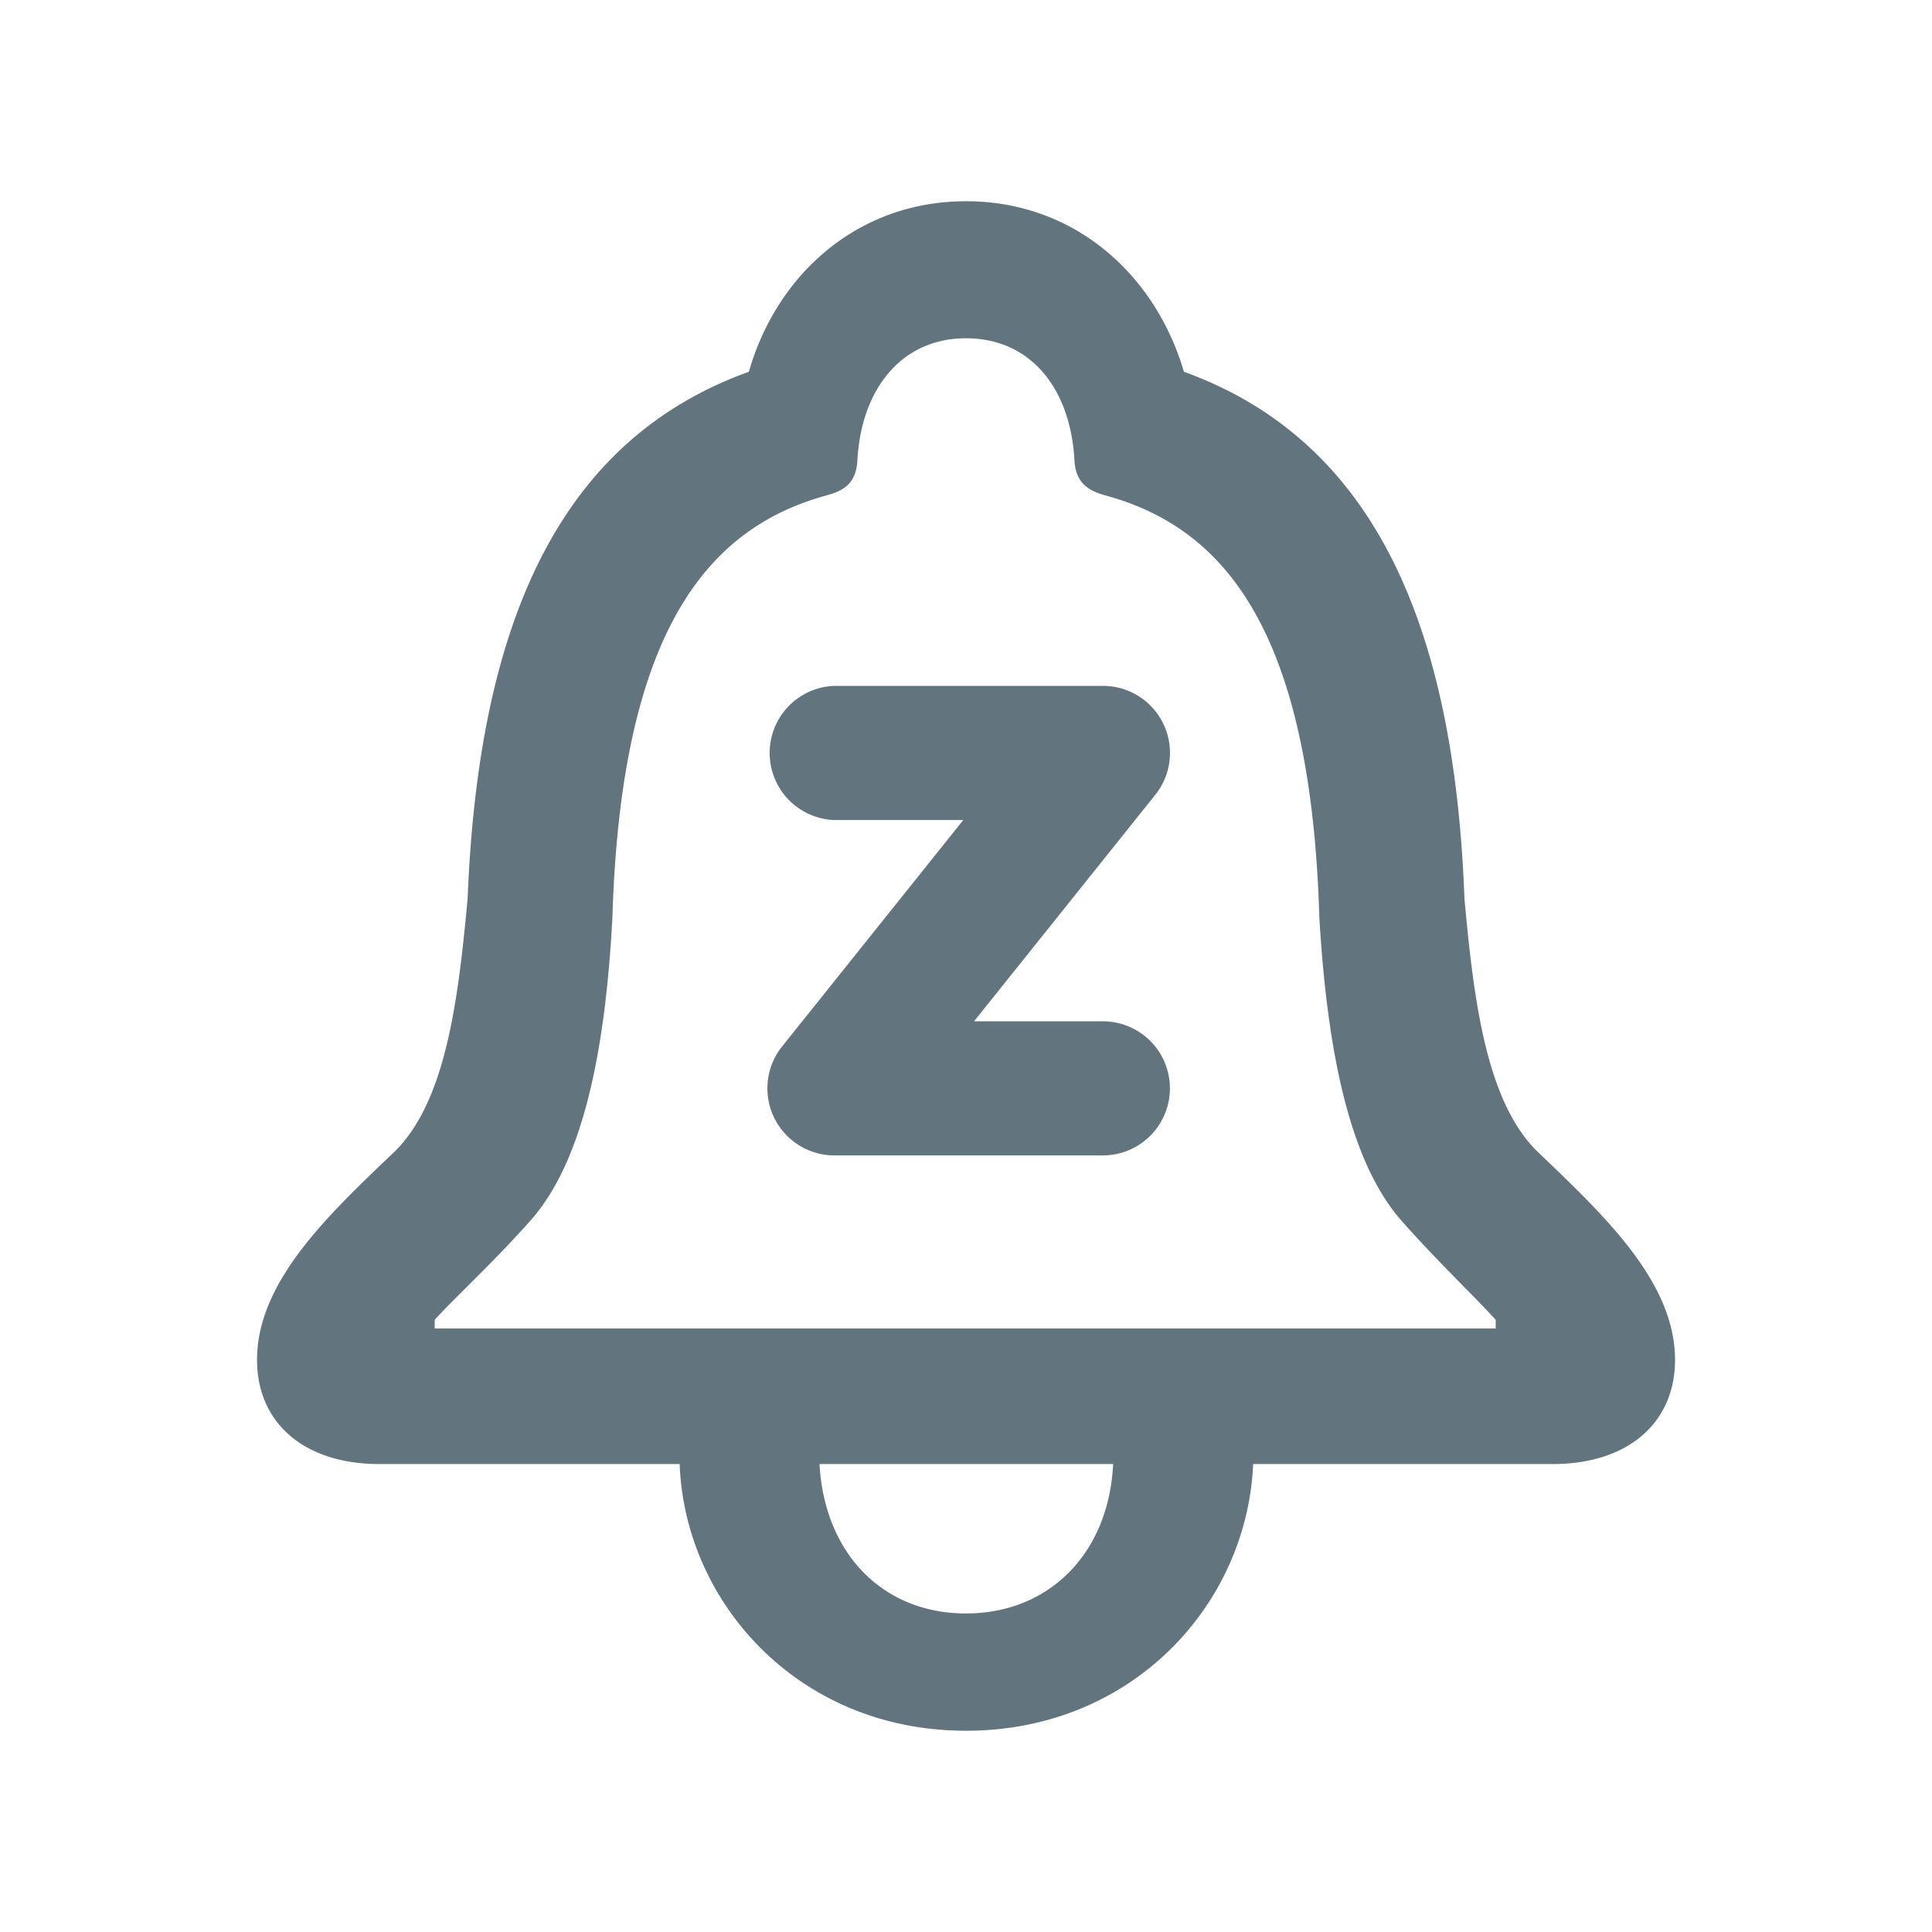 <svg xmlns="http://www.w3.org/2000/svg" fill="none" viewBox="0 0 24 24"><path fill="#62757E" fill-rule="evenodd" d="M8.443 18.187h-3.73c-.941 0-1.52-.516-1.52-1.294 0-.954.85-1.767 1.662-2.543l.04-.037c.642-.625.796-1.874.914-3.15.135-3.413 1.131-5.694 3.494-6.545C9.647 3.414 10.65 2.5 12 2.5s2.354.914 2.707 2.118c2.353.851 3.358 3.132 3.485 6.545.117 1.276.271 2.525.914 3.15l.039.037c.812.776 1.663 1.59 1.663 2.543 0 .778-.58 1.294-1.521 1.294h-3.72C15.493 19.925 14.072 21.5 12 21.5c-2.082 0-3.494-1.593-3.557-3.313ZM5.4 16.395v.108h13.18v-.108a13.599 13.599 0 0 0-.382-.397c-.24-.246-.534-.544-.804-.852-.616-.716-.905-2.037-1.005-3.757-.108-3.63-1.222-4.852-2.68-5.241-.216-.063-.343-.172-.361-.416-.046-.915-.552-1.53-1.349-1.53-.787 0-1.303.615-1.349 1.53-.018.244-.136.353-.362.416-1.448.39-2.57 1.611-2.68 5.241-.09 1.72-.38 3.041-1.004 3.757-.268.305-.565.601-.81.846-.162.16-.3.299-.394.403Zm4.78 1.792c.063 1.122.796 1.856 1.819 1.856 1.032 0 1.774-.743 1.829-1.856H10.18Zm.186-9.667a.834.834 0 0 0 0 1.667h1.6l-2.25 2.812a.833.833 0 0 0 .65 1.354H13.7a.833.833 0 1 0 0-1.666h-1.6l2.251-2.813A.833.833 0 0 0 13.7 8.52h-3.334Z" clip-rule="evenodd"/></svg>